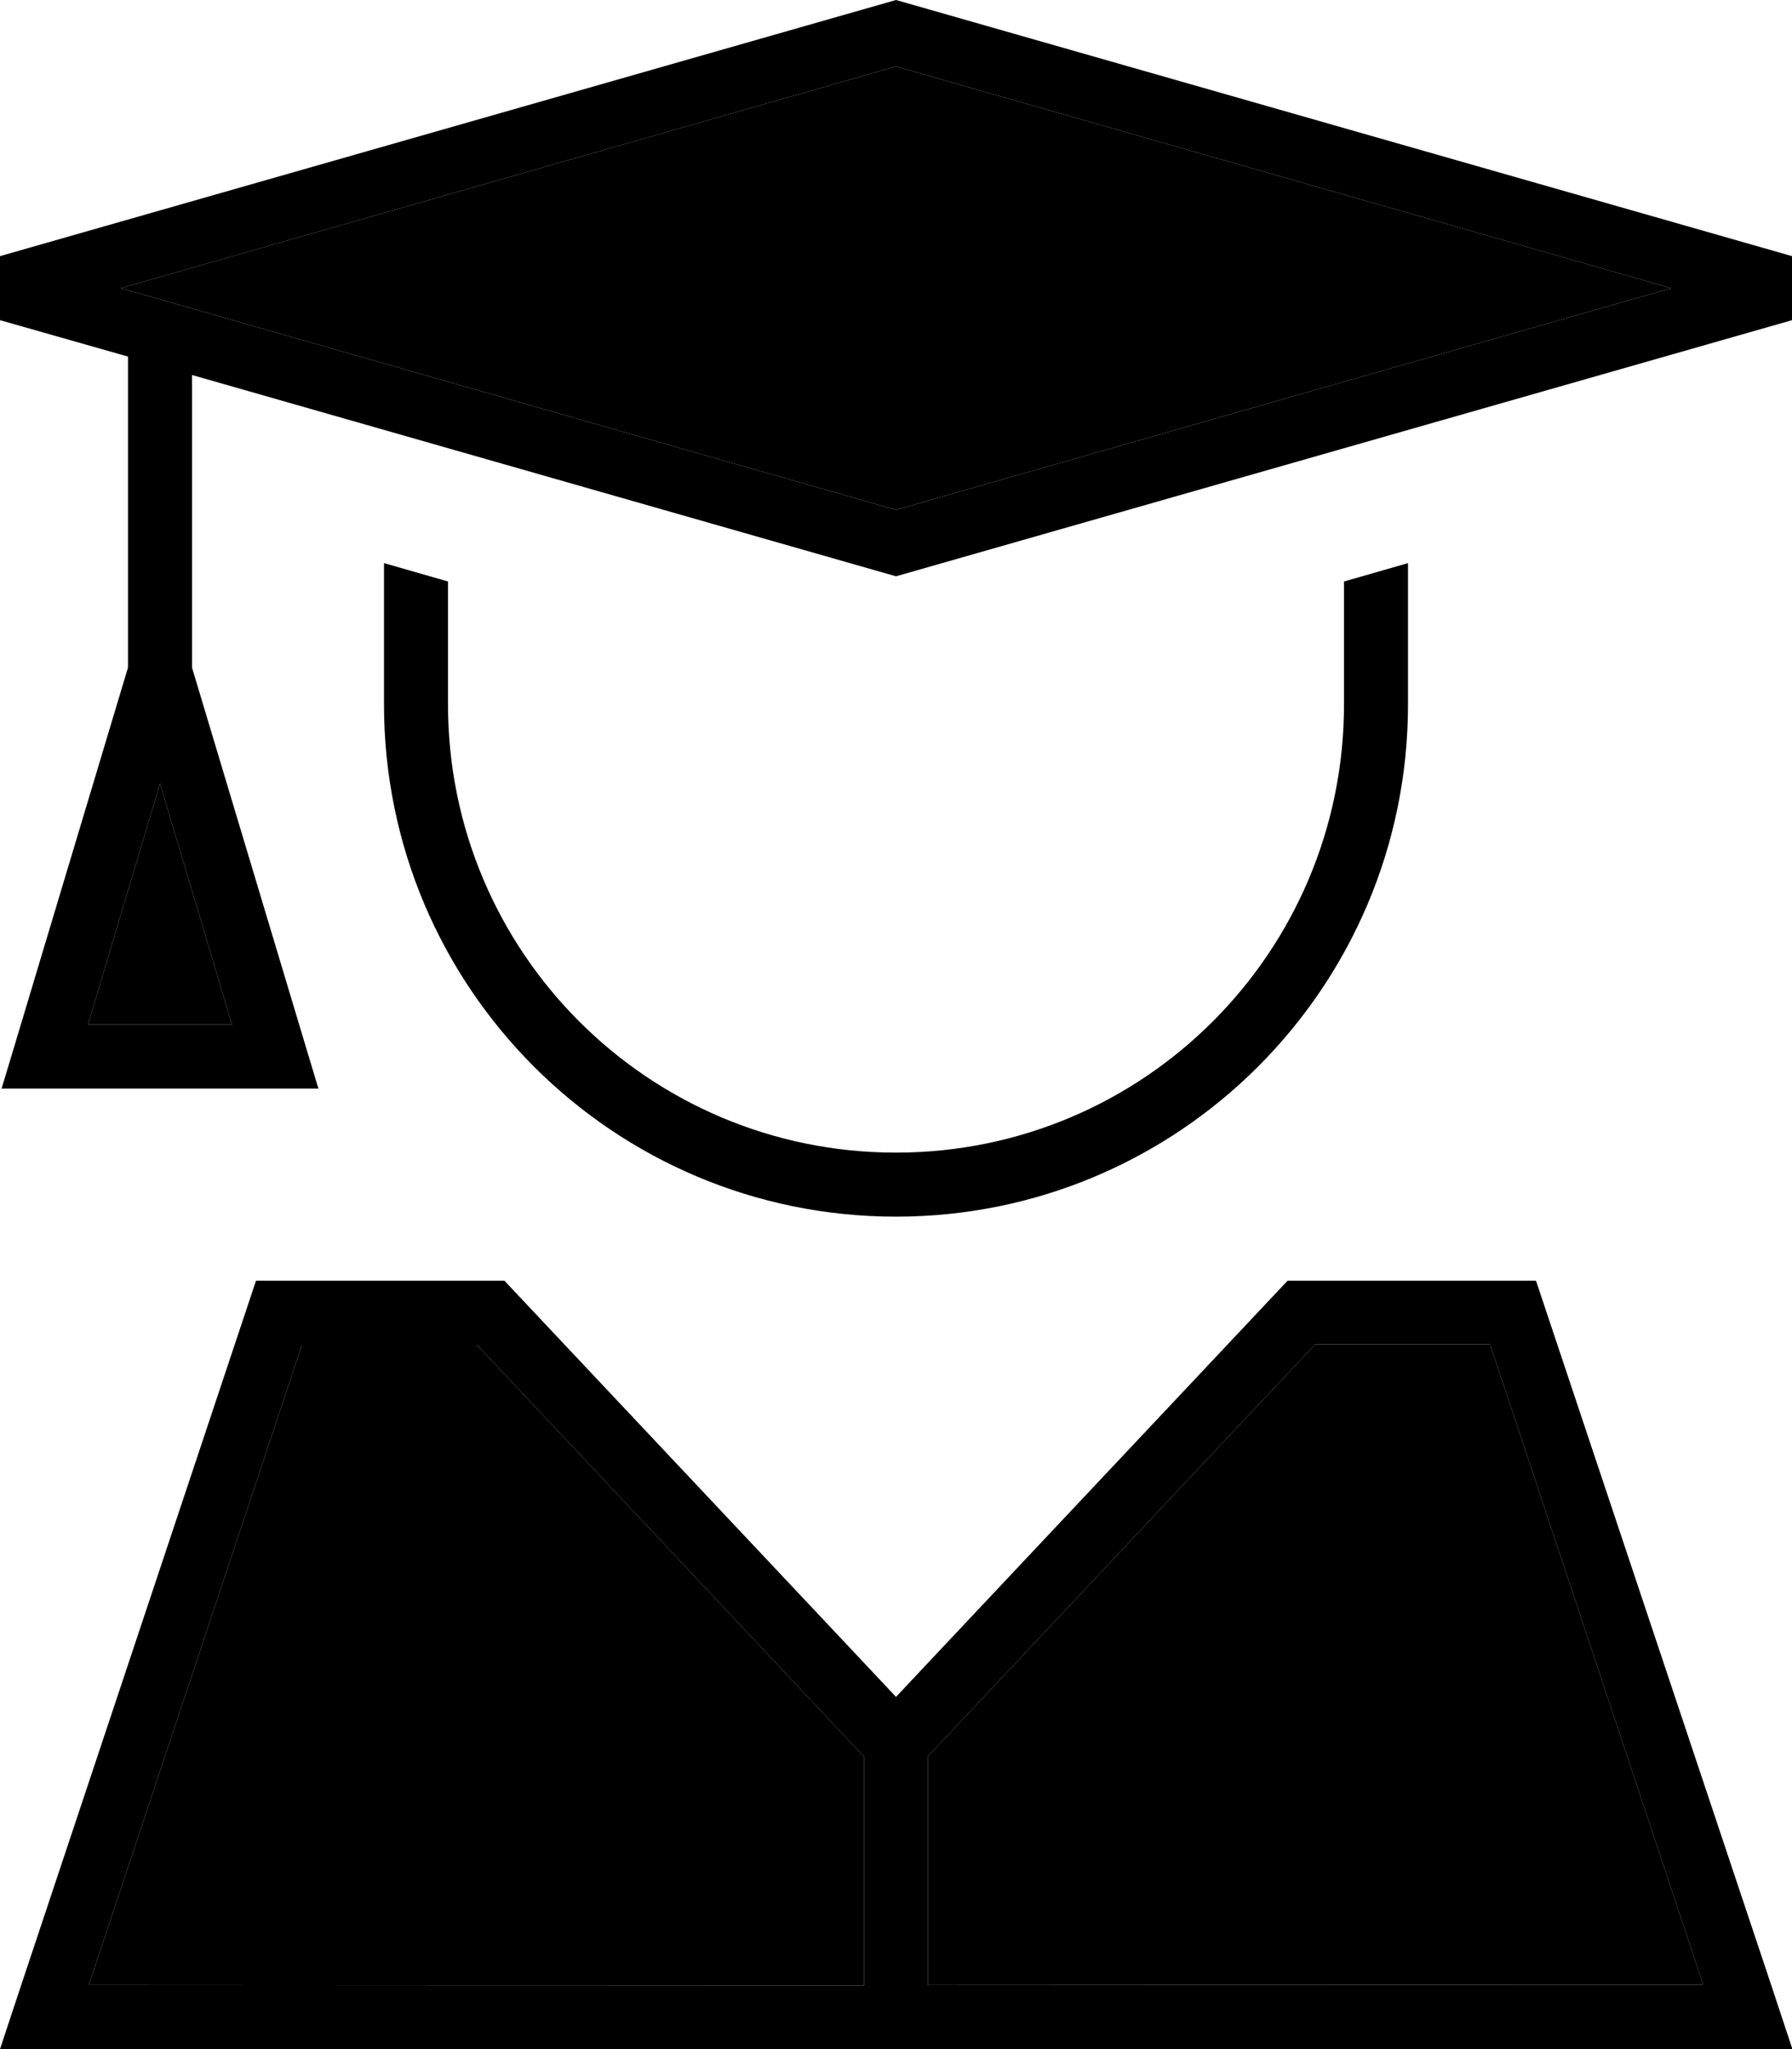 <svg xmlns="http://www.w3.org/2000/svg" viewBox="0 0 448 512"><path class="pr-icon-duotone-secondary" d="M22 256l18-60.2L58 256 22 256zm.2 240L75.5 336l43.7 0 93.1 99 3.7 3.9 0 57.2L22.2 496zm8-424L224 16.6 417.8 72 224 127.4 30.2 72zM232 438.8l3.7-3.9 93.1-99 43.7 0 53.3 160L232 496l0-57.2z"/><path class="pr-icon-duotone-primary" d="M30.2 72L224 16.6 417.8 72 224 127.4 30.2 72zM224 144L448 80l0-16L224 0 0 64 0 80l32 9.1 0 77.7L3.5 261.7 .4 272l10.8 0 57.6 0 10.8 0-3.1-10.3L48 166.8l0-73.1L224 144zm8 352l0-57.2 3.7-3.9 93.1-99 43.7 0 53.3 160L232 496zM22.2 496L75.5 336l43.7 0 93.1 99 3.7 3.9 0 57.2L22.2 496zM321.9 320L235 412.3 224 424l-11-11.7L126.1 320 64 320 5.3 496 0 512l16.9 0 414.3 0 16.9 0-5.3-16L384 320l-62.1 0zM96 176c0 70.7 57.3 128 128 128s128-57.3 128-128l0-35.3-16 4.6 0 30.7c0 61.9-50.1 112-112 112s-112-50.1-112-112l0-30.7-16-4.6L96 176zM22 256l18-60.2L58 256 22 256z"/></svg>